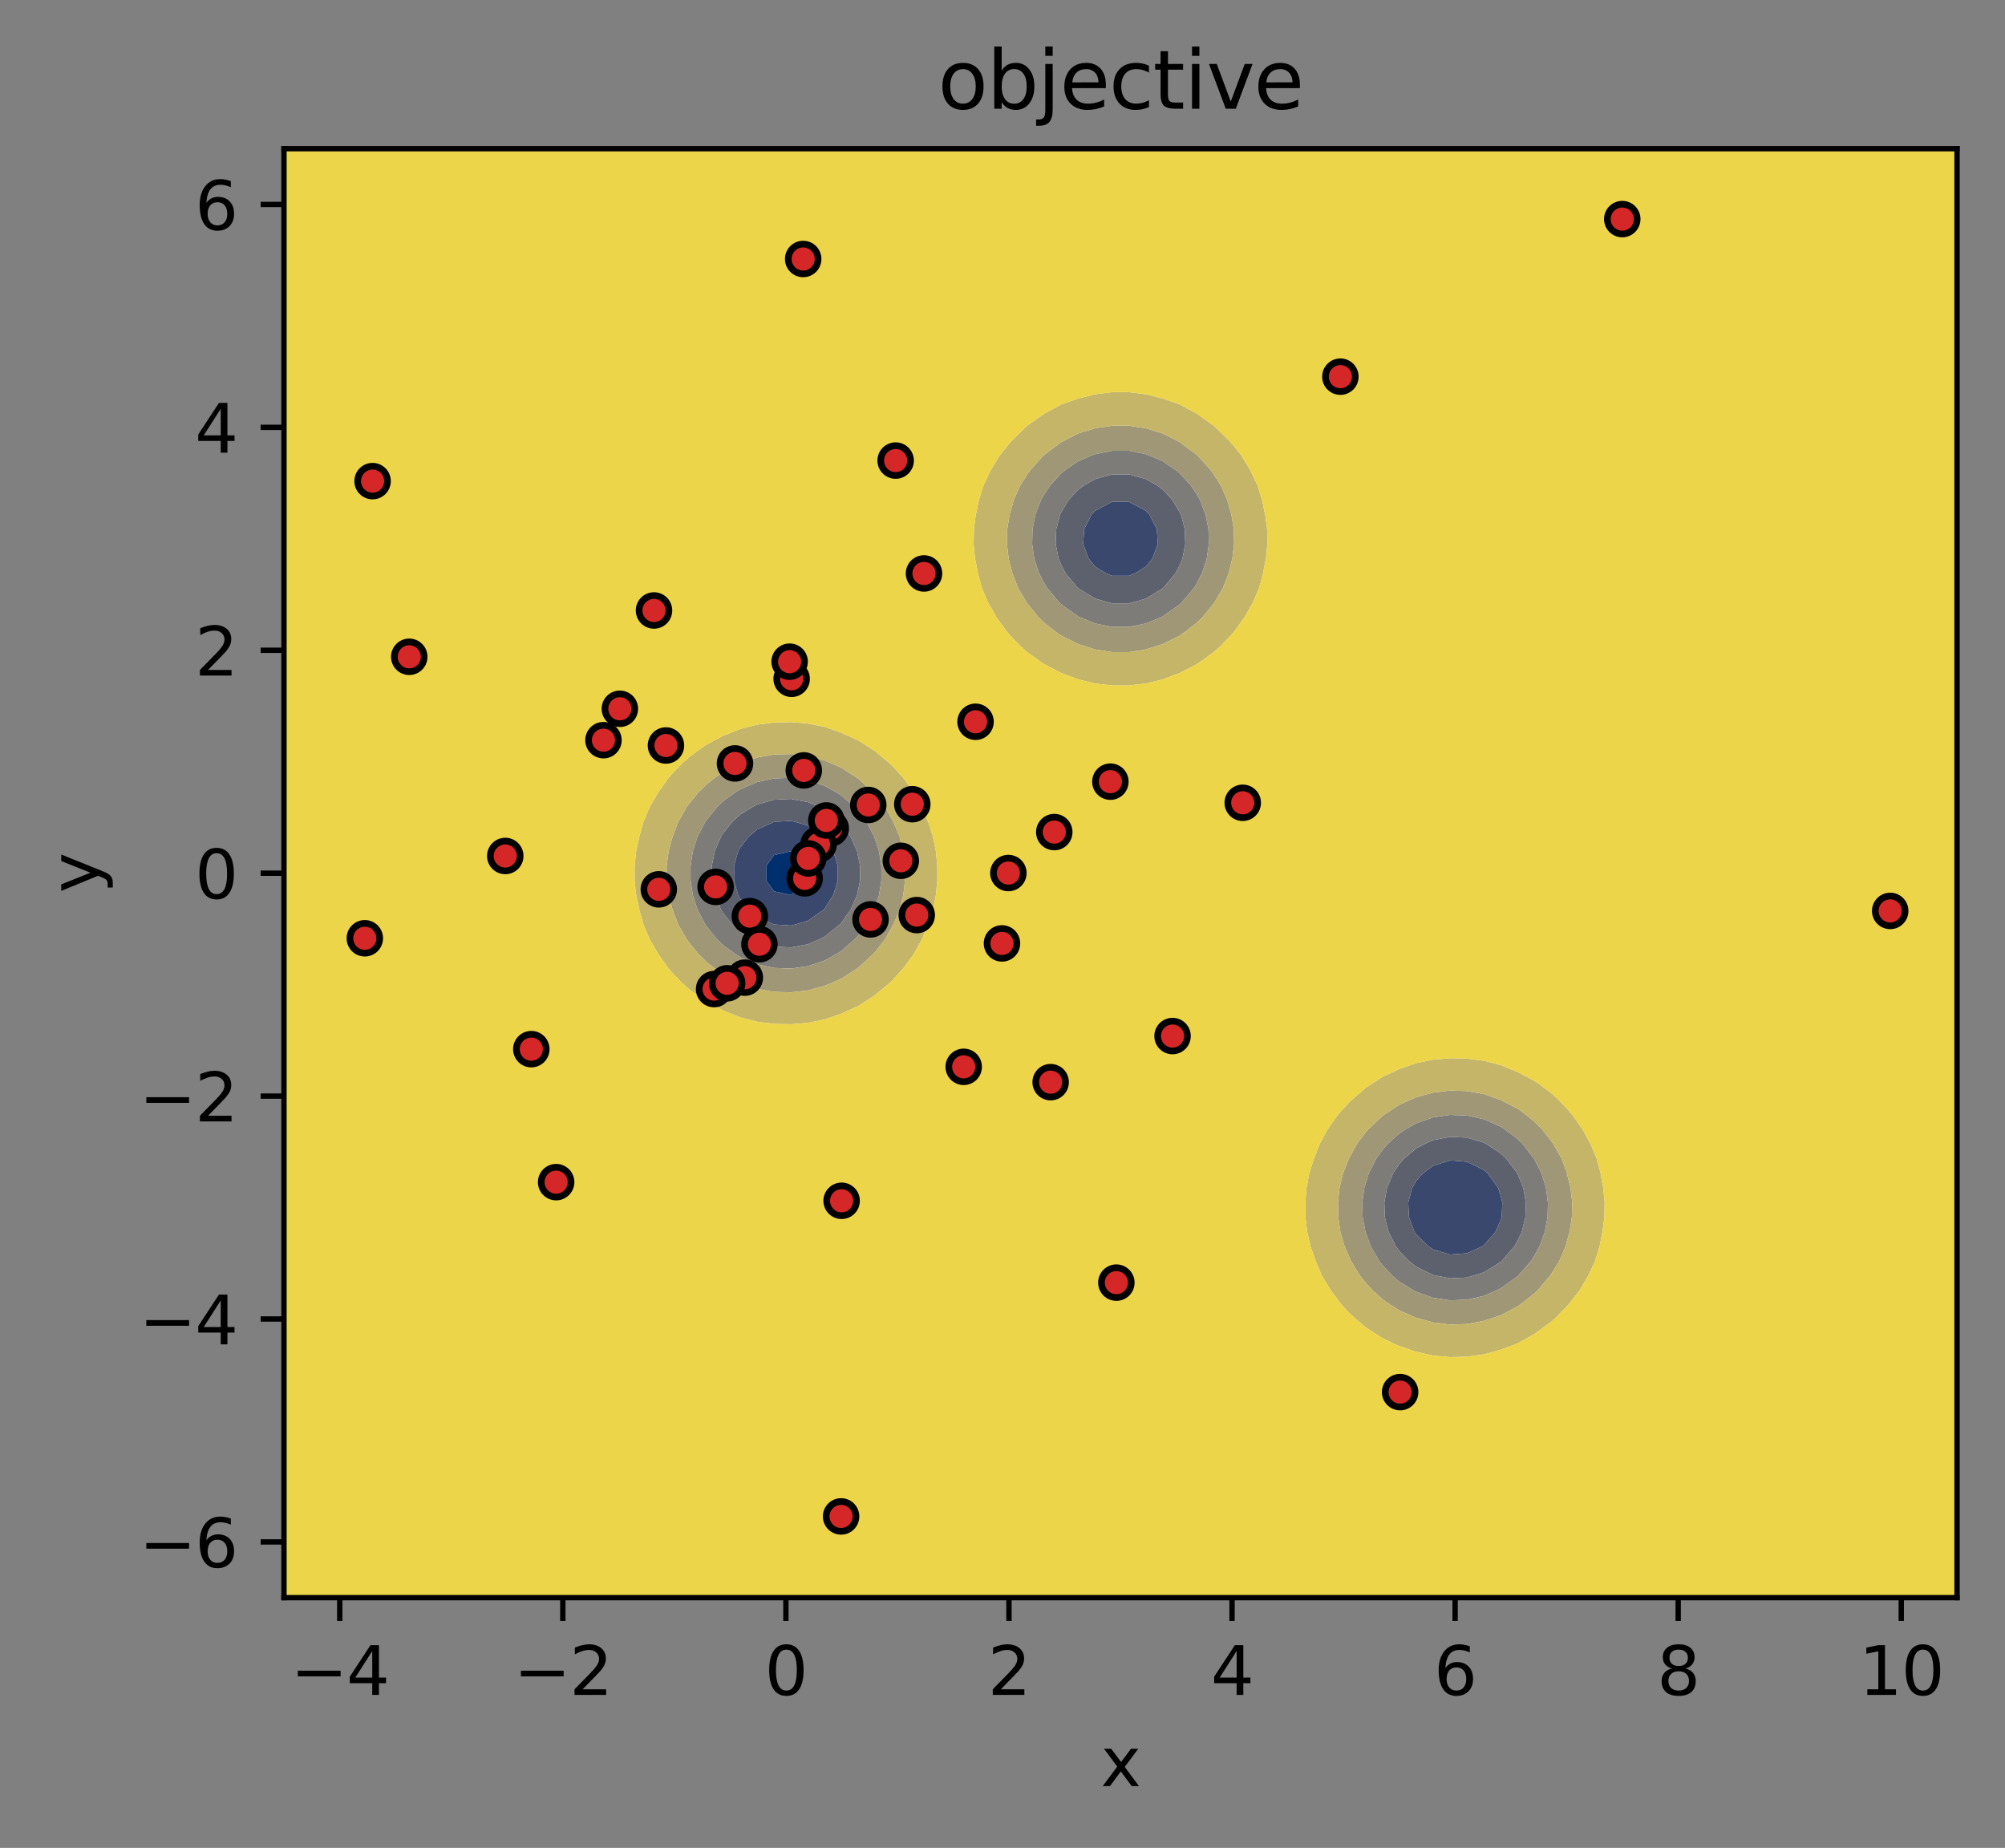 <?xml version="1.0" encoding="utf-8" standalone="no"?>
<!DOCTYPE svg PUBLIC "-//W3C//DTD SVG 1.1//EN"
  "http://www.w3.org/Graphics/SVG/1.1/DTD/svg11.dtd">
<svg xmlns:xlink="http://www.w3.org/1999/xlink" width="300.92pt" height="277.314pt" viewBox="0 0 300.92 277.314" xmlns="http://www.w3.org/2000/svg" version="1.1">
 <rect x="0" y="0" width="300.92" height="277.314" fill="#808080" stroke="none"/>
 <defs>
  <style type="text/css">*{stroke-linejoin: round; stroke-linecap: butt}</style>
 </defs>
 <g id="figure_1">
  <g id="patch_1">
   <path d="M 0 277.314 
L 300.92 277.314 
L 300.92 0 
L 0 0 
L 0 277.314 
z
" style="fill: none"/>
  </g>
  <g id="axes_1">
   <g id="patch_2">
    <path d="M 42.62 239.758 
L 293.72 239.758 
L 293.72 22.318 
L 42.62 22.318 
z
" style="fill: #ffffff"/>
   </g>
   <g id="PathCollection_1">
    <path d="M 116.175 133.753 
L 118.711 134.33 
L 121.092 132.136 
L 121.092 129.94 
L 118.711 127.746 
L 116.175 128.324 
L 114.995 129.94 
L 114.995 132.136 
z
" clip-path="url(#pee8d25e1da)" style="fill: #002f6d"/>
   </g>
   <g id="PathCollection_2">
    <path d="M 215.093 187.511 
L 217.629 188.263 
L 220.166 188.077 
L 222.457 187.045 
L 222.702 186.889 
L 224.458 184.849 
L 225.238 183.079 
L 225.379 182.653 
L 225.476 180.456 
L 225.238 179.477 
L 224.847 178.26 
L 223.252 176.064 
L 222.702 175.574 
L 220.166 174.341 
L 217.629 174.142 
L 215.093 174.949 
L 213.576 176.064 
L 212.557 177.22 
L 211.943 178.26 
L 211.356 180.456 
L 211.461 182.653 
L 212.27 184.849 
L 212.557 185.267 
L 214.395 187.045 
z
" clip-path="url(#pee8d25e1da)" style="fill: #39486c"/>
    <path d="M 116.175 138.737 
L 118.711 138.892 
L 119.4 138.725 
L 121.248 138.176 
L 123.605 136.529 
L 123.784 136.342 
L 125.066 134.333 
L 125.735 132.136 
L 125.735 129.94 
L 125.066 127.744 
L 123.784 125.734 
L 123.605 125.547 
L 121.248 123.9 
L 119.401 123.351 
L 118.711 123.184 
L 116.175 123.339 
L 116.143 123.351 
L 113.638 124.478 
L 112.375 125.547 
L 111.102 127.188 
L 110.789 127.744 
L 110.171 129.94 
L 110.171 132.136 
L 110.789 134.333 
L 111.102 134.888 
L 112.375 136.529 
L 113.638 137.598 
L 116.143 138.725 
z
M 114.995 132.136 
L 114.995 129.94 
L 116.175 128.324 
L 118.711 127.746 
L 121.092 129.94 
L 121.092 132.136 
L 118.711 134.33 
L 116.175 133.753 
z
" clip-path="url(#pee8d25e1da)" style="fill: #39486c"/>
    <path d="M 166.902 86.412 
L 169.438 86.412 
L 170.398 86.013 
L 171.975 85.037 
L 172.966 83.816 
L 173.769 81.62 
L 173.625 79.424 
L 172.518 77.227 
L 171.975 76.651 
L 169.438 75.3 
L 166.902 75.3 
L 164.366 76.651 
L 163.823 77.227 
L 162.716 79.424 
L 162.572 81.62 
L 163.375 83.816 
L 164.366 85.037 
L 165.942 86.013 
z
" clip-path="url(#pee8d25e1da)" style="fill: #39486c"/>
   </g>
   <g id="PathCollection_3">
    <path d="M 217.629 191.836 
L 220.166 191.715 
L 221.138 191.438 
L 222.702 190.94 
L 225.238 189.371 
L 225.385 189.242 
L 227.283 187.045 
L 227.775 186.17 
L 228.398 184.849 
L 228.938 182.653 
L 229.008 180.456 
L 228.616 178.26 
L 227.775 176.188 
L 227.715 176.064 
L 226.056 173.867 
L 225.238 173.088 
L 223.054 171.671 
L 222.702 171.481 
L 220.166 170.726 
L 217.629 170.604 
L 215.093 171.098 
L 213.81 171.671 
L 212.557 172.33 
L 210.729 173.867 
L 210.02 174.683 
L 209.089 176.064 
L 208.17 178.26 
L 207.767 180.456 
L 207.84 182.653 
L 208.394 184.849 
L 209.49 187.045 
L 210.02 187.758 
L 211.455 189.242 
L 212.557 190.104 
L 215.093 191.341 
L 215.555 191.438 
z
M 214.395 187.045 
L 212.557 185.267 
L 212.27 184.849 
L 211.461 182.653 
L 211.356 180.456 
L 211.943 178.26 
L 212.557 177.22 
L 213.576 176.064 
L 215.093 174.949 
L 217.629 174.142 
L 220.166 174.341 
L 222.702 175.574 
L 223.252 176.064 
L 224.847 178.26 
L 225.238 179.477 
L 225.476 180.456 
L 225.379 182.653 
L 225.238 183.079 
L 224.458 184.849 
L 222.702 186.889 
L 222.457 187.045 
L 220.166 188.077 
L 217.629 188.263 
L 215.093 187.511 
z
" clip-path="url(#pee8d25e1da)" style="fill: #5d616e"/>
    <path d="M 113.638 141.342 
L 116.175 142.063 
L 118.711 142.179 
L 121.248 141.707 
L 123.059 140.922 
L 123.784 140.556 
L 126.042 138.725 
L 126.32 138.422 
L 127.662 136.529 
L 128.629 134.333 
L 128.857 133.261 
L 129.079 132.136 
L 129.079 129.94 
L 128.857 128.816 
L 128.629 127.744 
L 127.662 125.547 
L 126.32 123.654 
L 126.042 123.351 
L 123.784 121.52 
L 123.059 121.154 
L 121.248 120.369 
L 118.711 119.897 
L 116.175 120.013 
L 113.638 120.734 
L 112.839 121.154 
L 111.102 122.235 
L 109.887 123.351 
L 108.566 125.012 
L 108.219 125.547 
L 107.279 127.744 
L 106.832 129.94 
L 106.832 132.136 
L 107.279 134.333 
L 108.219 136.529 
L 108.566 137.064 
L 109.887 138.725 
L 111.102 139.841 
L 112.839 140.922 
z
M 116.143 138.725 
L 113.638 137.598 
L 112.375 136.529 
L 111.102 134.888 
L 110.789 134.333 
L 110.171 132.136 
L 110.171 129.94 
L 110.789 127.744 
L 111.102 127.188 
L 112.375 125.547 
L 113.638 124.478 
L 116.143 123.351 
L 116.175 123.339 
L 118.711 123.184 
L 119.401 123.351 
L 121.248 123.9 
L 123.605 125.547 
L 123.784 125.734 
L 125.066 127.744 
L 125.735 129.94 
L 125.735 132.136 
L 125.066 134.333 
L 123.784 136.342 
L 123.605 136.529 
L 121.248 138.176 
L 119.4 138.725 
L 118.711 138.892 
L 116.175 138.737 
z
" clip-path="url(#pee8d25e1da)" style="fill: #5d616e"/>
    <path d="M 166.902 90.54 
L 169.438 90.54 
L 169.972 90.405 
L 171.975 89.831 
L 174.511 88.286 
L 174.597 88.209 
L 176.432 86.013 
L 177.048 84.815 
L 177.472 83.816 
L 177.894 81.62 
L 177.818 79.424 
L 177.236 77.227 
L 177.048 76.845 
L 175.954 75.031 
L 174.511 73.471 
L 173.633 72.834 
L 171.975 71.891 
L 169.438 71.194 
L 166.902 71.194 
L 164.366 71.891 
L 162.708 72.834 
L 161.829 73.471 
L 160.387 75.031 
L 159.293 76.845 
L 159.105 77.227 
L 158.522 79.424 
L 158.446 81.62 
L 158.869 83.816 
L 159.293 84.815 
L 159.908 86.013 
L 161.743 88.209 
L 161.829 88.286 
L 164.366 89.831 
L 166.369 90.405 
z
M 165.942 86.013 
L 164.366 85.037 
L 163.375 83.816 
L 162.572 81.62 
L 162.716 79.424 
L 163.823 77.227 
L 164.366 76.651 
L 166.902 75.3 
L 169.438 75.3 
L 171.975 76.651 
L 172.518 77.227 
L 173.625 79.424 
L 173.769 81.62 
L 172.966 83.816 
L 171.975 85.037 
L 170.398 86.013 
L 169.438 86.412 
L 166.902 86.412 
z
" clip-path="url(#pee8d25e1da)" style="fill: #5d616e"/>
   </g>
   <g id="PathCollection_4">
    <path d="M 212.557 193.868 
L 215.093 194.76 
L 217.629 195.134 
L 220.166 195.042 
L 222.702 194.471 
L 224.625 193.634 
L 225.238 193.344 
L 227.775 191.511 
L 227.853 191.438 
L 229.773 189.242 
L 230.311 188.378 
L 231.058 187.045 
L 231.86 184.849 
L 232.265 182.653 
L 232.318 180.456 
L 232.024 178.26 
L 231.351 176.064 
L 230.311 174.018 
L 230.227 173.867 
L 228.524 171.671 
L 227.775 170.932 
L 225.84 169.474 
L 225.238 169.084 
L 222.702 167.966 
L 220.166 167.402 
L 217.629 167.311 
L 215.093 167.68 
L 212.557 168.562 
L 210.962 169.474 
L 210.02 170.09 
L 208.265 171.671 
L 207.484 172.58 
L 206.55 173.867 
L 205.439 176.064 
L 204.948 177.658 
L 204.764 178.26 
L 204.458 180.456 
L 204.513 182.653 
L 204.935 184.849 
L 204.948 184.884 
L 205.728 187.045 
L 207 189.242 
L 207.484 189.863 
L 208.954 191.438 
L 210.02 192.346 
L 212.13 193.634 
z
M 215.555 191.438 
L 215.093 191.341 
L 212.557 190.104 
L 211.455 189.242 
L 210.02 187.758 
L 209.49 187.045 
L 208.394 184.849 
L 207.84 182.653 
L 207.767 180.456 
L 208.17 178.26 
L 209.089 176.064 
L 210.02 174.683 
L 210.729 173.867 
L 212.557 172.33 
L 213.81 171.671 
L 215.093 171.098 
L 217.629 170.604 
L 220.166 170.726 
L 222.702 171.481 
L 223.054 171.671 
L 225.238 173.088 
L 226.056 173.867 
L 227.715 176.064 
L 227.775 176.188 
L 228.616 178.26 
L 229.008 180.456 
L 228.938 182.653 
L 228.398 184.849 
L 227.775 186.17 
L 227.283 187.045 
L 225.385 189.242 
L 225.238 189.371 
L 222.702 190.94 
L 221.138 191.438 
L 220.166 191.715 
L 217.629 191.836 
z
" clip-path="url(#pee8d25e1da)" style="fill: #7d7c78"/>
    <path d="M 118.711 145.349 
L 118.949 145.314 
L 121.248 144.99 
L 123.784 144.139 
L 125.611 143.118 
L 126.32 142.671 
L 128.318 140.922 
L 128.857 140.321 
L 130.057 138.725 
L 131.199 136.529 
L 131.393 135.95 
L 131.925 134.333 
L 132.275 132.136 
L 132.275 129.94 
L 131.925 127.744 
L 131.393 126.126 
L 131.199 125.547 
L 130.057 123.351 
L 128.857 121.755 
L 128.318 121.154 
L 126.32 119.406 
L 125.612 118.958 
L 123.784 117.937 
L 121.248 117.086 
L 118.949 116.762 
L 118.711 116.727 
L 117.774 116.762 
L 116.175 116.817 
L 113.638 117.362 
L 111.102 118.441 
L 110.285 118.958 
L 108.566 120.21 
L 107.581 121.154 
L 106.029 123.087 
L 105.844 123.351 
L 104.689 125.547 
L 103.982 127.744 
L 103.647 129.94 
L 103.647 132.136 
L 103.982 134.333 
L 104.689 136.529 
L 105.844 138.725 
L 106.029 138.99 
L 107.581 140.922 
L 108.566 141.866 
L 110.285 143.118 
L 111.102 143.635 
L 113.638 144.715 
L 116.175 145.259 
L 117.775 145.314 
z
M 112.839 140.922 
L 111.102 139.841 
L 109.887 138.725 
L 108.566 137.064 
L 108.219 136.529 
L 107.279 134.333 
L 106.832 132.136 
L 106.832 129.94 
L 107.279 127.744 
L 108.219 125.547 
L 108.566 125.012 
L 109.887 123.351 
L 111.102 122.235 
L 112.839 121.154 
L 113.638 120.734 
L 116.175 120.013 
L 118.711 119.897 
L 121.248 120.369 
L 123.059 121.154 
L 123.784 121.52 
L 126.042 123.351 
L 126.32 123.654 
L 127.662 125.547 
L 128.629 127.744 
L 128.857 128.816 
L 129.079 129.94 
L 129.079 132.136 
L 128.857 133.261 
L 128.629 134.333 
L 127.662 136.529 
L 126.32 138.422 
L 126.042 138.725 
L 123.784 140.556 
L 123.059 140.922 
L 121.248 141.707 
L 118.711 142.179 
L 116.175 142.063 
L 113.638 141.342 
z
" clip-path="url(#pee8d25e1da)" style="fill: #7d7c78"/>
    <path d="M 164.366 93.572 
L 166.902 94.069 
L 169.438 94.069 
L 171.975 93.572 
L 174.307 92.602 
L 174.511 92.508 
L 177.048 90.711 
L 177.372 90.405 
L 179.209 88.209 
L 179.584 87.575 
L 180.406 86.013 
L 181.118 83.816 
L 181.43 81.62 
L 181.374 79.424 
L 180.944 77.227 
L 180.096 75.031 
L 179.584 74.148 
L 178.719 72.834 
L 177.048 71.015 
L 176.594 70.638 
L 174.511 69.213 
L 172.71 68.442 
L 171.975 68.15 
L 169.438 67.647 
L 166.902 67.647 
L 164.366 68.15 
L 163.631 68.442 
L 161.829 69.213 
L 159.747 70.638 
L 159.293 71.015 
L 157.621 72.834 
L 156.757 74.148 
L 156.245 75.031 
L 155.396 77.227 
L 154.967 79.424 
L 154.911 81.62 
L 155.222 83.816 
L 155.934 86.013 
L 156.757 87.575 
L 157.131 88.209 
L 158.969 90.405 
L 159.293 90.712 
L 161.829 92.509 
L 162.033 92.602 
z
M 166.369 90.405 
L 164.366 89.831 
L 161.829 88.286 
L 161.743 88.209 
L 159.908 86.013 
L 159.293 84.815 
L 158.869 83.816 
L 158.446 81.62 
L 158.522 79.424 
L 159.105 77.227 
L 159.293 76.845 
L 160.387 75.031 
L 161.829 73.471 
L 162.708 72.834 
L 164.366 71.891 
L 166.902 71.194 
L 169.438 71.194 
L 171.975 71.891 
L 173.633 72.834 
L 174.511 73.471 
L 175.954 75.031 
L 177.048 76.845 
L 177.236 77.227 
L 177.818 79.424 
L 177.894 81.62 
L 177.472 83.816 
L 177.048 84.815 
L 176.432 86.013 
L 174.597 88.209 
L 174.511 88.286 
L 171.975 89.831 
L 169.972 90.405 
L 169.438 90.54 
L 166.902 90.54 
z
" clip-path="url(#pee8d25e1da)" style="fill: #7d7c78"/>
   </g>
   <g id="PathCollection_5">
    <path d="M 215.093 198.462 
L 217.629 198.769 
L 220.166 198.693 
L 222.702 198.223 
L 223.28 198.027 
L 225.238 197.383 
L 227.775 196.039 
L 228.074 195.831 
L 230.311 194.088 
L 230.783 193.634 
L 232.651 191.438 
L 232.848 191.14 
L 234.028 189.242 
L 234.962 187.045 
L 235.384 185.484 
L 235.57 184.849 
L 235.915 182.653 
L 235.96 180.456 
L 235.71 178.26 
L 235.384 176.972 
L 235.174 176.064 
L 234.359 173.867 
L 233.121 171.671 
L 232.848 171.29 
L 231.433 169.474 
L 230.311 168.344 
L 229.018 167.278 
L 227.775 166.38 
L 225.252 165.082 
L 225.238 165.075 
L 222.702 164.186 
L 220.166 163.737 
L 217.629 163.665 
L 215.093 163.958 
L 212.557 164.66 
L 211.599 165.082 
L 210.02 165.786 
L 207.757 167.278 
L 207.484 167.48 
L 205.358 169.474 
L 204.948 169.956 
L 203.644 171.671 
L 202.458 173.867 
L 202.411 173.987 
L 201.575 176.064 
L 201.043 178.26 
L 200.811 180.456 
L 200.853 182.653 
L 201.173 184.849 
L 201.807 187.045 
L 202.411 188.407 
L 202.774 189.242 
L 204.111 191.438 
L 204.948 192.479 
L 206 193.634 
L 207.484 194.963 
L 208.727 195.831 
L 210.02 196.651 
L 212.557 197.764 
L 213.543 198.027 
z
M 212.13 193.634 
L 210.02 192.346 
L 208.954 191.438 
L 207.484 189.863 
L 207 189.242 
L 205.728 187.045 
L 204.948 184.884 
L 204.935 184.849 
L 204.513 182.653 
L 204.458 180.456 
L 204.764 178.26 
L 204.948 177.658 
L 205.439 176.064 
L 206.55 173.867 
L 207.484 172.58 
L 208.265 171.671 
L 210.02 170.09 
L 210.962 169.474 
L 212.557 168.562 
L 215.093 167.68 
L 217.629 167.311 
L 220.166 167.402 
L 222.702 167.966 
L 225.238 169.084 
L 225.84 169.474 
L 227.775 170.932 
L 228.524 171.671 
L 230.227 173.867 
L 230.311 174.018 
L 231.351 176.064 
L 232.024 178.26 
L 232.318 180.456 
L 232.265 182.653 
L 231.86 184.849 
L 231.058 187.045 
L 230.311 188.378 
L 229.773 189.242 
L 227.853 191.438 
L 227.775 191.511 
L 225.238 193.344 
L 224.625 193.634 
L 222.702 194.471 
L 220.166 195.042 
L 217.629 195.134 
L 215.093 194.76 
L 212.557 193.868 
z
" clip-path="url(#pee8d25e1da)" style="fill: #9f9775"/>
    <path d="M 111.102 147.53 
L 113.638 148.404 
L 116.175 148.844 
L 118.711 148.915 
L 121.248 148.627 
L 123.784 147.938 
L 124.771 147.511 
L 126.32 146.837 
L 128.675 145.314 
L 128.857 145.184 
L 131.111 143.118 
L 131.393 142.798 
L 132.861 140.922 
L 133.929 139.014 
L 134.089 138.725 
L 135.003 136.529 
L 135.562 134.333 
L 135.827 132.136 
L 135.827 129.94 
L 135.562 127.744 
L 135.004 125.547 
L 134.09 123.351 
L 133.929 123.061 
L 132.862 121.154 
L 131.393 119.276 
L 131.112 118.958 
L 128.857 116.891 
L 128.676 116.762 
L 126.32 115.239 
L 124.772 114.565 
L 123.784 114.137 
L 121.248 113.449 
L 118.711 113.161 
L 116.175 113.232 
L 113.638 113.672 
L 111.102 114.546 
L 111.062 114.565 
L 108.566 115.818 
L 107.234 116.762 
L 106.029 117.727 
L 104.778 118.958 
L 103.493 120.552 
L 103.048 121.154 
L 101.787 123.351 
L 100.957 125.522 
L 100.946 125.547 
L 100.347 127.744 
L 100.062 129.94 
L 100.062 132.136 
L 100.347 134.333 
L 100.946 136.529 
L 100.957 136.554 
L 101.787 138.725 
L 103.048 140.922 
L 103.493 141.524 
L 104.778 143.118 
L 106.029 144.35 
L 107.234 145.314 
L 108.566 146.258 
L 111.062 147.511 
z
M 117.775 145.314 
L 116.175 145.259 
L 113.638 144.715 
L 111.102 143.635 
L 110.285 143.118 
L 108.566 141.866 
L 107.581 140.922 
L 106.029 138.99 
L 105.844 138.725 
L 104.689 136.529 
L 103.982 134.333 
L 103.647 132.136 
L 103.647 129.94 
L 103.982 127.744 
L 104.689 125.547 
L 105.844 123.351 
L 106.029 123.087 
L 107.581 121.154 
L 108.566 120.21 
L 110.285 118.958 
L 111.102 118.441 
L 113.638 117.362 
L 116.175 116.817 
L 117.774 116.762 
L 118.711 116.727 
L 118.949 116.762 
L 121.248 117.086 
L 123.784 117.937 
L 125.612 118.958 
L 126.32 119.406 
L 128.318 121.154 
L 128.857 121.755 
L 130.057 123.351 
L 131.199 125.547 
L 131.393 126.126 
L 131.925 127.744 
L 132.275 129.94 
L 132.275 132.136 
L 131.925 134.333 
L 131.393 135.95 
L 131.199 136.529 
L 130.057 138.725 
L 128.857 140.321 
L 128.318 140.922 
L 126.32 142.671 
L 125.611 143.118 
L 123.784 144.139 
L 121.248 144.99 
L 118.949 145.314 
L 118.711 145.349 
z
" clip-path="url(#pee8d25e1da)" style="fill: #9f9775"/>
    <path d="M 164.366 97.463 
L 166.902 97.858 
L 169.438 97.858 
L 171.975 97.463 
L 173.436 96.994 
L 174.511 96.658 
L 177.048 95.391 
L 177.905 94.798 
L 179.584 93.486 
L 180.493 92.602 
L 182.12 90.603 
L 182.266 90.405 
L 183.556 88.209 
L 184.407 86.013 
L 184.657 84.969 
L 184.955 83.816 
L 185.212 81.62 
L 185.166 79.424 
L 184.812 77.227 
L 184.657 76.711 
L 184.185 75.031 
L 183.212 72.834 
L 182.12 71.129 
L 181.782 70.638 
L 179.805 68.442 
L 179.584 68.237 
L 177.048 66.344 
L 176.865 66.245 
L 174.511 65.046 
L 171.975 64.27 
L 170.458 64.049 
L 169.438 63.887 
L 166.902 63.887 
L 165.882 64.049 
L 164.366 64.27 
L 161.829 65.046 
L 159.475 66.245 
L 159.293 66.344 
L 156.757 68.237 
L 156.536 68.442 
L 154.558 70.638 
L 154.22 71.129 
L 153.129 72.834 
L 152.156 75.031 
L 151.684 76.71 
L 151.529 77.227 
L 151.175 79.424 
L 151.128 81.62 
L 151.385 83.816 
L 151.684 84.97 
L 151.934 86.013 
L 152.784 88.209 
L 154.074 90.405 
L 154.22 90.604 
L 155.846 92.602 
L 156.757 93.487 
L 158.434 94.798 
L 159.293 95.391 
L 161.829 96.659 
L 162.903 96.994 
z
M 162.033 92.602 
L 161.829 92.509 
L 159.293 90.712 
L 158.969 90.405 
L 157.131 88.209 
L 156.757 87.575 
L 155.934 86.013 
L 155.222 83.816 
L 154.911 81.62 
L 154.967 79.424 
L 155.396 77.227 
L 156.245 75.031 
L 156.757 74.148 
L 157.621 72.834 
L 159.293 71.015 
L 159.747 70.638 
L 161.829 69.213 
L 163.631 68.442 
L 164.366 68.15 
L 166.902 67.647 
L 169.438 67.647 
L 171.975 68.15 
L 172.71 68.442 
L 174.511 69.213 
L 176.594 70.638 
L 177.048 71.015 
L 178.719 72.834 
L 179.584 74.148 
L 180.096 75.031 
L 180.944 77.227 
L 181.374 79.424 
L 181.43 81.62 
L 181.118 83.816 
L 180.406 86.013 
L 179.584 87.575 
L 179.209 88.209 
L 177.372 90.405 
L 177.048 90.711 
L 174.511 92.508 
L 174.307 92.602 
L 171.975 93.572 
L 169.438 94.069 
L 166.902 94.069 
L 164.366 93.572 
z
" clip-path="url(#pee8d25e1da)" style="fill: #9f9775"/>
   </g>
   <g id="PathCollection_6">
    <path d="M 212.557 202.876 
L 215.093 203.43 
L 217.629 203.661 
L 220.166 203.604 
L 222.702 203.25 
L 225.238 202.548 
L 225.559 202.42 
L 227.775 201.602 
L 230.231 200.224 
L 230.311 200.178 
L 232.848 198.342 
L 233.207 198.027 
L 235.367 195.831 
L 235.384 195.81 
L 237.091 193.634 
L 237.92 192.188 
L 238.37 191.438 
L 239.389 189.242 
L 240.071 187.045 
L 240.457 185.063 
L 240.508 184.849 
L 240.793 182.653 
L 240.83 180.456 
L 240.623 178.26 
L 240.457 177.453 
L 240.226 176.064 
L 239.63 173.867 
L 238.726 171.671 
L 237.92 170.249 
L 237.505 169.474 
L 235.966 167.278 
L 235.384 166.603 
L 233.963 165.082 
L 232.848 164.072 
L 231.268 162.885 
L 230.311 162.216 
L 227.775 160.868 
L 227.308 160.689 
L 225.238 159.839 
L 222.702 159.187 
L 220.166 158.859 
L 217.629 158.806 
L 215.093 159.021 
L 212.557 159.534 
L 210.02 160.423 
L 209.467 160.689 
L 207.484 161.607 
L 205.521 162.885 
L 204.948 163.279 
L 202.837 165.082 
L 202.411 165.504 
L 200.805 167.278 
L 199.875 168.599 
L 199.262 169.474 
L 198.059 171.671 
L 197.338 173.566 
L 197.208 173.867 
L 196.507 176.064 
L 196.088 178.26 
L 195.904 180.456 
L 195.937 182.653 
L 196.19 184.849 
L 196.69 187.045 
L 197.338 188.857 
L 197.457 189.242 
L 198.383 191.438 
L 199.731 193.634 
L 199.875 193.83 
L 201.365 195.831 
L 202.411 196.942 
L 203.561 198.027 
L 204.948 199.173 
L 206.546 200.224 
L 207.484 200.817 
L 210.02 202.021 
L 211.267 202.42 
z
M 213.543 198.027 
L 212.557 197.764 
L 210.02 196.651 
L 208.727 195.831 
L 207.484 194.963 
L 206 193.634 
L 204.948 192.479 
L 204.111 191.438 
L 202.774 189.242 
L 202.411 188.407 
L 201.807 187.045 
L 201.173 184.849 
L 200.853 182.653 
L 200.811 180.456 
L 201.043 178.26 
L 201.575 176.064 
L 202.411 173.987 
L 202.458 173.867 
L 203.644 171.671 
L 204.948 169.956 
L 205.358 169.474 
L 207.484 167.48 
L 207.757 167.278 
L 210.02 165.786 
L 211.599 165.082 
L 212.557 164.66 
L 215.093 163.958 
L 217.629 163.665 
L 220.166 163.737 
L 222.702 164.186 
L 225.238 165.075 
L 225.252 165.082 
L 227.775 166.38 
L 229.018 167.278 
L 230.311 168.344 
L 231.433 169.474 
L 232.848 171.29 
L 233.121 171.671 
L 234.359 173.867 
L 235.174 176.064 
L 235.384 176.972 
L 235.71 178.26 
L 235.96 180.456 
L 235.915 182.653 
L 235.57 184.849 
L 235.384 185.484 
L 234.962 187.045 
L 234.028 189.242 
L 232.848 191.14 
L 232.651 191.438 
L 230.783 193.634 
L 230.311 194.088 
L 228.074 195.831 
L 227.775 196.039 
L 225.238 197.383 
L 223.28 198.027 
L 222.702 198.223 
L 220.166 198.693 
L 217.629 198.769 
L 215.093 198.462 
z
" clip-path="url(#pee8d25e1da)" style="fill: #c5b568"/>
    <path d="M 111.102 152.681 
L 113.638 153.33 
L 116.175 153.657 
L 118.711 153.71 
L 121.248 153.496 
L 123.784 152.984 
L 126.32 152.1 
L 126.733 151.904 
L 128.857 150.94 
L 130.778 149.707 
L 131.393 149.294 
L 133.516 147.511 
L 133.929 147.111 
L 135.589 145.314 
L 136.466 144.104 
L 137.173 143.118 
L 138.395 140.922 
L 139.002 139.391 
L 139.3 138.725 
L 140.021 136.529 
L 140.462 134.333 
L 140.671 132.136 
L 140.671 129.94 
L 140.463 127.744 
L 140.023 125.547 
L 139.304 123.351 
L 139.002 122.676 
L 138.4 121.154 
L 137.181 118.958 
L 136.466 117.96 
L 135.599 116.762 
L 133.929 114.954 
L 133.528 114.565 
L 131.393 112.774 
L 130.79 112.369 
L 128.857 111.13 
L 126.742 110.173 
L 126.32 109.973 
L 123.784 109.09 
L 121.248 108.579 
L 118.711 108.366 
L 116.175 108.419 
L 113.638 108.746 
L 111.102 109.395 
L 109.185 110.173 
L 108.566 110.406 
L 106.029 111.739 
L 105.115 112.369 
L 103.493 113.561 
L 102.365 114.565 
L 100.957 116.036 
L 100.318 116.762 
L 98.753 118.958 
L 98.42 119.558 
L 97.49 121.154 
L 96.568 123.351 
L 95.955 125.547 
L 95.884 125.943 
L 95.482 127.744 
L 95.246 129.94 
L 95.246 132.136 
L 95.482 134.333 
L 95.884 136.133 
L 95.955 136.529 
L 96.568 138.725 
L 97.49 140.922 
L 98.42 142.518 
L 98.753 143.118 
L 100.318 145.314 
L 100.957 146.04 
L 102.365 147.511 
L 103.493 148.515 
L 105.115 149.707 
L 106.029 150.337 
L 108.566 151.671 
L 109.185 151.904 
z
M 111.062 147.511 
L 108.566 146.258 
L 107.234 145.314 
L 106.029 144.35 
L 104.778 143.118 
L 103.493 141.524 
L 103.048 140.922 
L 101.787 138.725 
L 100.957 136.554 
L 100.946 136.529 
L 100.347 134.333 
L 100.062 132.136 
L 100.062 129.94 
L 100.347 127.744 
L 100.946 125.547 
L 100.957 125.522 
L 101.787 123.351 
L 103.048 121.154 
L 103.493 120.552 
L 104.778 118.958 
L 106.029 117.727 
L 107.234 116.762 
L 108.566 115.818 
L 111.062 114.565 
L 111.102 114.546 
L 113.638 113.672 
L 116.175 113.232 
L 118.711 113.161 
L 121.248 113.449 
L 123.784 114.137 
L 124.772 114.565 
L 126.32 115.239 
L 128.676 116.762 
L 128.857 116.891 
L 131.112 118.958 
L 131.393 119.276 
L 132.862 121.154 
L 133.929 123.061 
L 134.09 123.351 
L 135.004 125.547 
L 135.562 127.744 
L 135.827 129.94 
L 135.827 132.136 
L 135.562 134.333 
L 135.003 136.529 
L 134.089 138.725 
L 133.929 139.014 
L 132.861 140.922 
L 131.393 142.798 
L 131.111 143.118 
L 128.857 145.184 
L 128.675 145.314 
L 126.32 146.837 
L 124.771 147.511 
L 123.784 147.938 
L 121.248 148.627 
L 118.711 148.915 
L 116.175 148.844 
L 113.638 148.404 
L 111.102 147.53 
z
" clip-path="url(#pee8d25e1da)" style="fill: #c5b568"/>
    <path d="M 161.829 101.959 
L 164.366 102.577 
L 166.902 102.865 
L 169.438 102.865 
L 171.975 102.576 
L 174.511 101.956 
L 175.982 101.387 
L 177.048 101.005 
L 179.584 99.687 
L 180.318 99.191 
L 182.12 97.895 
L 183.144 96.994 
L 184.657 95.434 
L 185.219 94.798 
L 186.801 92.602 
L 187.193 91.894 
L 188.054 90.405 
L 188.972 88.209 
L 189.577 86.013 
L 189.729 85.121 
L 190.004 83.816 
L 190.212 81.62 
L 190.174 79.424 
L 189.888 77.227 
L 189.729 76.577 
L 189.419 75.031 
L 188.727 72.834 
L 187.692 70.638 
L 187.193 69.822 
L 186.375 68.442 
L 184.657 66.302 
L 184.608 66.245 
L 182.356 64.049 
L 182.12 63.848 
L 179.584 62.052 
L 179.214 61.853 
L 177.048 60.69 
L 174.511 59.796 
L 173.891 59.656 
L 171.975 59.164 
L 169.438 58.852 
L 166.902 58.852 
L 164.366 59.164 
L 162.45 59.656 
L 161.829 59.796 
L 159.293 60.69 
L 157.127 61.853 
L 156.757 62.052 
L 154.22 63.848 
L 153.984 64.049 
L 151.733 66.245 
L 151.684 66.302 
L 149.965 68.442 
L 149.148 69.822 
L 148.648 70.638 
L 147.614 72.834 
L 146.921 75.031 
L 146.611 76.577 
L 146.452 77.227 
L 146.166 79.424 
L 146.129 81.62 
L 146.336 83.816 
L 146.611 85.128 
L 146.762 86.013 
L 147.366 88.209 
L 148.282 90.405 
L 149.148 91.905 
L 149.533 92.602 
L 151.112 94.798 
L 151.684 95.446 
L 153.185 96.994 
L 154.22 97.905 
L 156.011 99.191 
L 156.757 99.694 
L 159.293 101.009 
L 160.35 101.387 
z
M 162.903 96.994 
L 161.829 96.659 
L 159.293 95.391 
L 158.434 94.798 
L 156.757 93.487 
L 155.846 92.602 
L 154.22 90.604 
L 154.074 90.405 
L 152.784 88.209 
L 151.934 86.013 
L 151.684 84.97 
L 151.385 83.816 
L 151.128 81.62 
L 151.175 79.424 
L 151.529 77.227 
L 151.684 76.71 
L 152.156 75.031 
L 153.129 72.834 
L 154.22 71.129 
L 154.558 70.638 
L 156.536 68.442 
L 156.757 68.237 
L 159.293 66.344 
L 159.475 66.245 
L 161.829 65.046 
L 164.366 64.27 
L 165.882 64.049 
L 166.902 63.887 
L 169.438 63.887 
L 170.458 64.049 
L 171.975 64.27 
L 174.511 65.046 
L 176.865 66.245 
L 177.048 66.344 
L 179.584 68.237 
L 179.805 68.442 
L 181.782 70.638 
L 182.12 71.129 
L 183.212 72.834 
L 184.185 75.031 
L 184.657 76.711 
L 184.812 77.227 
L 185.166 79.424 
L 185.212 81.62 
L 184.955 83.816 
L 184.657 84.969 
L 184.407 86.013 
L 183.556 88.209 
L 182.266 90.405 
L 182.12 90.603 
L 180.493 92.602 
L 179.584 93.486 
L 177.905 94.798 
L 177.048 95.391 
L 174.511 96.658 
L 173.436 96.994 
L 171.975 97.463 
L 169.438 97.858 
L 166.902 97.858 
L 164.366 97.463 
z
" clip-path="url(#pee8d25e1da)" style="fill: #c5b568"/>
   </g>
   <g id="PathCollection_7">
    <path d="M 45.157 239.758 
L 47.693 239.758 
L 50.229 239.758 
L 52.766 239.758 
L 55.302 239.758 
L 57.838 239.758 
L 60.375 239.758 
L 62.911 239.758 
L 65.448 239.758 
L 67.984 239.758 
L 70.52 239.758 
L 73.057 239.758 
L 75.593 239.758 
L 78.129 239.758 
L 80.666 239.758 
L 83.202 239.758 
L 85.738 239.758 
L 88.275 239.758 
L 90.811 239.758 
L 93.348 239.758 
L 95.884 239.758 
L 98.42 239.758 
L 100.957 239.758 
L 103.493 239.758 
L 106.029 239.758 
L 108.566 239.758 
L 111.102 239.758 
L 113.638 239.758 
L 116.175 239.758 
L 118.711 239.758 
L 121.248 239.758 
L 123.784 239.758 
L 126.32 239.758 
L 128.857 239.758 
L 131.393 239.758 
L 133.929 239.758 
L 136.466 239.758 
L 139.002 239.758 
L 141.538 239.758 
L 144.075 239.758 
L 146.611 239.758 
L 149.148 239.758 
L 151.684 239.758 
L 154.22 239.758 
L 156.757 239.758 
L 159.293 239.758 
L 161.829 239.758 
L 164.366 239.758 
L 166.902 239.758 
L 169.438 239.758 
L 171.975 239.758 
L 174.511 239.758 
L 177.048 239.758 
L 179.584 239.758 
L 182.12 239.758 
L 184.657 239.758 
L 187.193 239.758 
L 189.729 239.758 
L 192.266 239.758 
L 194.802 239.758 
L 197.338 239.758 
L 199.875 239.758 
L 202.411 239.758 
L 204.948 239.758 
L 207.484 239.758 
L 210.02 239.758 
L 212.557 239.758 
L 215.093 239.758 
L 217.629 239.758 
L 220.166 239.758 
L 222.702 239.758 
L 225.238 239.758 
L 227.775 239.758 
L 230.311 239.758 
L 232.848 239.758 
L 235.384 239.758 
L 237.92 239.758 
L 240.457 239.758 
L 242.993 239.758 
L 245.529 239.758 
L 248.066 239.758 
L 250.602 239.758 
L 253.138 239.758 
L 255.675 239.758 
L 258.211 239.758 
L 260.748 239.758 
L 263.284 239.758 
L 265.82 239.758 
L 268.357 239.758 
L 270.893 239.758 
L 273.429 239.758 
L 275.966 239.758 
L 278.502 239.758 
L 281.038 239.758 
L 283.575 239.758 
L 286.111 239.758 
L 288.648 239.758 
L 291.184 239.758 
L 293.72 239.758 
L 293.72 237.562 
L 293.72 235.365 
L 293.72 233.169 
L 293.72 230.973 
L 293.72 228.776 
L 293.72 226.58 
L 293.72 224.384 
L 293.72 222.187 
L 293.72 219.991 
L 293.72 217.794 
L 293.72 215.598 
L 293.72 213.402 
L 293.72 211.205 
L 293.72 209.009 
L 293.72 206.813 
L 293.72 204.616 
L 293.72 202.42 
L 293.72 200.224 
L 293.72 198.027 
L 293.72 195.831 
L 293.72 193.634 
L 293.72 191.438 
L 293.72 189.242 
L 293.72 187.045 
L 293.72 184.849 
L 293.72 182.653 
L 293.72 180.456 
L 293.72 178.26 
L 293.72 176.064 
L 293.72 173.867 
L 293.72 171.671 
L 293.72 169.474 
L 293.72 167.278 
L 293.72 165.082 
L 293.72 162.885 
L 293.72 160.689 
L 293.72 158.493 
L 293.72 156.296 
L 293.72 154.1 
L 293.72 151.904 
L 293.72 149.707 
L 293.72 147.511 
L 293.72 145.314 
L 293.72 143.118 
L 293.72 140.922 
L 293.72 138.725 
L 293.72 136.529 
L 293.72 134.333 
L 293.72 132.136 
L 293.72 129.94 
L 293.72 127.744 
L 293.72 125.547 
L 293.72 123.351 
L 293.72 121.154 
L 293.72 118.958 
L 293.72 116.762 
L 293.72 114.565 
L 293.72 112.369 
L 293.72 110.173 
L 293.72 107.976 
L 293.72 105.78 
L 293.72 103.584 
L 293.72 101.387 
L 293.72 99.191 
L 293.72 96.994 
L 293.72 94.798 
L 293.72 92.602 
L 293.72 90.405 
L 293.72 88.209 
L 293.72 86.013 
L 293.72 83.816 
L 293.72 81.62 
L 293.72 79.424 
L 293.72 77.227 
L 293.72 75.031 
L 293.72 72.834 
L 293.72 70.638 
L 293.72 68.442 
L 293.72 66.245 
L 293.72 64.049 
L 293.72 61.853 
L 293.72 59.656 
L 293.72 57.46 
L 293.72 55.264 
L 293.72 53.067 
L 293.72 50.871 
L 293.72 48.674 
L 293.72 46.478 
L 293.72 44.282 
L 293.72 42.085 
L 293.72 39.889 
L 293.72 37.693 
L 293.72 35.496 
L 293.72 33.3 
L 293.72 31.104 
L 293.72 28.907 
L 293.72 26.711 
L 293.72 24.514 
L 293.72 22.318 
L 291.184 22.318 
L 288.648 22.318 
L 286.111 22.318 
L 283.575 22.318 
L 281.038 22.318 
L 278.502 22.318 
L 275.966 22.318 
L 273.429 22.318 
L 270.893 22.318 
L 268.357 22.318 
L 265.82 22.318 
L 263.284 22.318 
L 260.748 22.318 
L 258.211 22.318 
L 255.675 22.318 
L 253.138 22.318 
L 250.602 22.318 
L 248.066 22.318 
L 245.529 22.318 
L 242.993 22.318 
L 240.457 22.318 
L 237.92 22.318 
L 235.384 22.318 
L 232.848 22.318 
L 230.311 22.318 
L 227.775 22.318 
L 225.238 22.318 
L 222.702 22.318 
L 220.166 22.318 
L 217.629 22.318 
L 215.093 22.318 
L 212.557 22.318 
L 210.02 22.318 
L 207.484 22.318 
L 204.948 22.318 
L 202.411 22.318 
L 199.875 22.318 
L 197.338 22.318 
L 194.802 22.318 
L 192.266 22.318 
L 189.729 22.318 
L 187.193 22.318 
L 184.657 22.318 
L 182.12 22.318 
L 179.584 22.318 
L 177.048 22.318 
L 174.511 22.318 
L 171.975 22.318 
L 169.438 22.318 
L 166.902 22.318 
L 164.366 22.318 
L 161.829 22.318 
L 159.293 22.318 
L 156.757 22.318 
L 154.22 22.318 
L 151.684 22.318 
L 149.148 22.318 
L 146.611 22.318 
L 144.075 22.318 
L 141.538 22.318 
L 139.002 22.318 
L 136.466 22.318 
L 133.929 22.318 
L 131.393 22.318 
L 128.857 22.318 
L 126.32 22.318 
L 123.784 22.318 
L 121.248 22.318 
L 118.711 22.318 
L 116.175 22.318 
L 113.638 22.318 
L 111.102 22.318 
L 108.566 22.318 
L 106.029 22.318 
L 103.493 22.318 
L 100.957 22.318 
L 98.42 22.318 
L 95.884 22.318 
L 93.348 22.318 
L 90.811 22.318 
L 88.275 22.318 
L 85.738 22.318 
L 83.202 22.318 
L 80.666 22.318 
L 78.129 22.318 
L 75.593 22.318 
L 73.057 22.318 
L 70.52 22.318 
L 67.984 22.318 
L 65.448 22.318 
L 62.911 22.318 
L 60.375 22.318 
L 57.838 22.318 
L 55.302 22.318 
L 52.766 22.318 
L 50.229 22.318 
L 47.693 22.318 
L 45.157 22.318 
L 42.62 22.318 
L 42.62 24.514 
L 42.62 26.711 
L 42.62 28.907 
L 42.62 31.104 
L 42.62 33.3 
L 42.62 35.496 
L 42.62 37.693 
L 42.62 39.889 
L 42.62 42.085 
L 42.62 44.282 
L 42.62 46.478 
L 42.62 48.674 
L 42.62 50.871 
L 42.62 53.067 
L 42.62 55.264 
L 42.62 57.46 
L 42.62 59.656 
L 42.62 61.853 
L 42.62 64.049 
L 42.62 66.245 
L 42.62 68.442 
L 42.62 70.638 
L 42.62 72.834 
L 42.62 75.031 
L 42.62 77.227 
L 42.62 79.424 
L 42.62 81.62 
L 42.62 83.816 
L 42.62 86.013 
L 42.62 88.209 
L 42.62 90.405 
L 42.62 92.602 
L 42.62 94.798 
L 42.62 96.994 
L 42.62 99.191 
L 42.62 101.387 
L 42.62 103.584 
L 42.62 105.78 
L 42.62 107.976 
L 42.62 110.173 
L 42.62 112.369 
L 42.62 114.565 
L 42.62 116.762 
L 42.62 118.958 
L 42.62 121.154 
L 42.62 123.351 
L 42.62 125.547 
L 42.62 127.744 
L 42.62 129.94 
L 42.62 132.136 
L 42.62 134.333 
L 42.62 136.529 
L 42.62 138.725 
L 42.62 140.922 
L 42.62 143.118 
L 42.62 145.314 
L 42.62 147.511 
L 42.62 149.707 
L 42.62 151.904 
L 42.62 154.1 
L 42.62 156.296 
L 42.62 158.493 
L 42.62 160.689 
L 42.62 162.885 
L 42.62 165.082 
L 42.62 167.278 
L 42.62 169.474 
L 42.62 171.671 
L 42.62 173.867 
L 42.62 176.064 
L 42.62 178.26 
L 42.62 180.456 
L 42.62 182.653 
L 42.62 184.849 
L 42.62 187.045 
L 42.62 189.242 
L 42.62 191.438 
L 42.62 193.634 
L 42.62 195.831 
L 42.62 198.027 
L 42.62 200.224 
L 42.62 202.42 
L 42.62 204.616 
L 42.62 206.813 
L 42.62 209.009 
L 42.62 211.205 
L 42.62 213.402 
L 42.62 215.598 
L 42.62 217.794 
L 42.62 219.991 
L 42.62 222.187 
L 42.62 224.384 
L 42.62 226.58 
L 42.62 228.776 
L 42.62 230.973 
L 42.62 233.169 
L 42.62 235.365 
L 42.62 237.562 
L 42.62 239.758 
z
M 211.267 202.42 
L 210.02 202.021 
L 207.484 200.817 
L 206.546 200.224 
L 204.948 199.173 
L 203.561 198.027 
L 202.411 196.942 
L 201.365 195.831 
L 199.875 193.83 
L 199.731 193.634 
L 198.383 191.438 
L 197.457 189.242 
L 197.338 188.857 
L 196.69 187.045 
L 196.19 184.849 
L 195.937 182.653 
L 195.904 180.456 
L 196.088 178.26 
L 196.507 176.064 
L 197.208 173.867 
L 197.338 173.566 
L 198.059 171.671 
L 199.262 169.474 
L 199.875 168.599 
L 200.805 167.278 
L 202.411 165.504 
L 202.837 165.082 
L 204.948 163.279 
L 205.521 162.885 
L 207.484 161.607 
L 209.467 160.689 
L 210.02 160.423 
L 212.557 159.534 
L 215.093 159.021 
L 217.629 158.806 
L 220.166 158.859 
L 222.702 159.187 
L 225.238 159.839 
L 227.308 160.689 
L 227.775 160.868 
L 230.311 162.216 
L 231.268 162.885 
L 232.848 164.072 
L 233.963 165.082 
L 235.384 166.603 
L 235.966 167.278 
L 237.505 169.474 
L 237.92 170.249 
L 238.726 171.671 
L 239.63 173.867 
L 240.226 176.064 
L 240.457 177.453 
L 240.623 178.26 
L 240.83 180.456 
L 240.793 182.653 
L 240.508 184.849 
L 240.457 185.063 
L 240.071 187.045 
L 239.389 189.242 
L 238.37 191.438 
L 237.92 192.188 
L 237.091 193.634 
L 235.384 195.81 
L 235.367 195.831 
L 233.207 198.027 
L 232.848 198.342 
L 230.311 200.178 
L 230.231 200.224 
L 227.775 201.602 
L 225.559 202.42 
L 225.238 202.548 
L 222.702 203.25 
L 220.166 203.604 
L 217.629 203.661 
L 215.093 203.43 
L 212.557 202.876 
z
M 109.185 151.904 
L 108.566 151.671 
L 106.029 150.337 
L 105.115 149.707 
L 103.493 148.515 
L 102.365 147.511 
L 100.957 146.04 
L 100.318 145.314 
L 98.753 143.118 
L 98.42 142.518 
L 97.49 140.922 
L 96.568 138.725 
L 95.955 136.529 
L 95.884 136.133 
L 95.482 134.333 
L 95.246 132.136 
L 95.246 129.94 
L 95.482 127.744 
L 95.884 125.943 
L 95.955 125.547 
L 96.568 123.351 
L 97.49 121.154 
L 98.42 119.558 
L 98.753 118.958 
L 100.318 116.762 
L 100.957 116.036 
L 102.365 114.565 
L 103.493 113.561 
L 105.115 112.369 
L 106.029 111.739 
L 108.566 110.406 
L 109.185 110.173 
L 111.102 109.395 
L 113.638 108.746 
L 116.175 108.419 
L 118.711 108.366 
L 121.248 108.579 
L 123.784 109.09 
L 126.32 109.973 
L 126.742 110.173 
L 128.857 111.13 
L 130.79 112.369 
L 131.393 112.774 
L 133.528 114.565 
L 133.929 114.954 
L 135.599 116.762 
L 136.466 117.96 
L 137.181 118.958 
L 138.4 121.154 
L 139.002 122.676 
L 139.304 123.351 
L 140.023 125.547 
L 140.463 127.744 
L 140.671 129.94 
L 140.671 132.136 
L 140.462 134.333 
L 140.021 136.529 
L 139.3 138.725 
L 139.002 139.391 
L 138.395 140.922 
L 137.173 143.118 
L 136.466 144.104 
L 135.589 145.314 
L 133.929 147.111 
L 133.516 147.511 
L 131.393 149.294 
L 130.778 149.707 
L 128.857 150.94 
L 126.733 151.904 
L 126.32 152.1 
L 123.784 152.984 
L 121.248 153.496 
L 118.711 153.71 
L 116.175 153.657 
L 113.638 153.33 
L 111.102 152.681 
z
M 160.35 101.387 
L 159.293 101.009 
L 156.757 99.694 
L 156.011 99.191 
L 154.22 97.905 
L 153.185 96.994 
L 151.684 95.446 
L 151.112 94.798 
L 149.533 92.602 
L 149.148 91.905 
L 148.282 90.405 
L 147.366 88.209 
L 146.762 86.013 
L 146.611 85.128 
L 146.336 83.816 
L 146.129 81.62 
L 146.166 79.424 
L 146.452 77.227 
L 146.611 76.577 
L 146.921 75.031 
L 147.614 72.834 
L 148.648 70.638 
L 149.148 69.822 
L 149.965 68.442 
L 151.684 66.302 
L 151.733 66.245 
L 153.984 64.049 
L 154.22 63.848 
L 156.757 62.052 
L 157.127 61.853 
L 159.293 60.69 
L 161.829 59.796 
L 162.45 59.656 
L 164.366 59.164 
L 166.902 58.852 
L 169.438 58.852 
L 171.975 59.164 
L 173.891 59.656 
L 174.511 59.796 
L 177.048 60.69 
L 179.214 61.853 
L 179.584 62.052 
L 182.12 63.848 
L 182.356 64.049 
L 184.608 66.245 
L 184.657 66.302 
L 186.375 68.442 
L 187.193 69.822 
L 187.692 70.638 
L 188.727 72.834 
L 189.419 75.031 
L 189.729 76.577 
L 189.888 77.227 
L 190.174 79.424 
L 190.212 81.62 
L 190.004 83.816 
L 189.729 85.121 
L 189.577 86.013 
L 188.972 88.209 
L 188.054 90.405 
L 187.193 91.894 
L 186.801 92.602 
L 185.219 94.798 
L 184.657 95.434 
L 183.144 96.994 
L 182.12 97.895 
L 180.318 99.191 
L 179.584 99.687 
L 177.048 101.005 
L 175.982 101.387 
L 174.511 101.956 
L 171.975 102.576 
L 169.438 102.865 
L 166.902 102.865 
L 164.366 102.577 
L 161.829 101.959 
z
" clip-path="url(#pee8d25e1da)" style="fill: #edd54a"/>
   </g>
   <g id="PathCollection_8">
    <defs>
     <path id="m2180786db6" d="M 0 2.236 
C 0.593 2.236 1.162 2 1.581 1.581 
C 2 1.162 2.236 0.593 2.236 0 
C 2.236 -0.593 2 -1.162 1.581 -1.581 
C 1.162 -2 0.593 -2.236 0 -2.236 
C -0.593 -2.236 -1.162 -2 -1.581 -1.581 
C -2 -1.162 -2.236 -0.593 -2.236 0 
C -2.236 0.593 -2 1.162 -1.581 1.581 
C -1.162 2 -0.593 2.236 0 2.236 
z
" style="stroke: #000000"/>
    </defs>
    <g clip-path="url(#pee8d25e1da)">
     <use xlink:href="#m2180786db6" x="210.138" y="208.912" style="fill: #d62728; stroke: #000000"/>
     <use xlink:href="#m2180786db6" x="136.921" y="120.687" style="fill: #d62728; stroke: #000000"/>
     <use xlink:href="#m2180786db6" x="54.754" y="140.806" style="fill: #d62728; stroke: #000000"/>
     <use xlink:href="#m2180786db6" x="120.546" y="38.867" style="fill: #d62728; stroke: #000000"/>
     <use xlink:href="#m2180786db6" x="283.689" y="136.702" style="fill: #d62728; stroke: #000000"/>
     <use xlink:href="#m2180786db6" x="243.479" y="32.879" style="fill: #d62728; stroke: #000000"/>
     <use xlink:href="#m2180786db6" x="55.919" y="72.202" style="fill: #d62728; stroke: #000000"/>
     <use xlink:href="#m2180786db6" x="167.549" y="192.484" style="fill: #d62728; stroke: #000000"/>
     <use xlink:href="#m2180786db6" x="201.172" y="56.525" style="fill: #d62728; stroke: #000000"/>
     <use xlink:href="#m2180786db6" x="134.423" y="69.118" style="fill: #d62728; stroke: #000000"/>
     <use xlink:href="#m2180786db6" x="110.311" y="114.567" style="fill: #d62728; stroke: #000000"/>
     <use xlink:href="#m2180786db6" x="118.814" y="101.868" style="fill: #d62728; stroke: #000000"/>
     <use xlink:href="#m2180786db6" x="90.571" y="111.078" style="fill: #d62728; stroke: #000000"/>
     <use xlink:href="#m2180786db6" x="157.686" y="162.4" style="fill: #d62728; stroke: #000000"/>
     <use xlink:href="#m2180786db6" x="93.032" y="106.366" style="fill: #d62728; stroke: #000000"/>
     <use xlink:href="#m2180786db6" x="144.638" y="160.098" style="fill: #d62728; stroke: #000000"/>
     <use xlink:href="#m2180786db6" x="98.157" y="91.614" style="fill: #d62728; stroke: #000000"/>
     <use xlink:href="#m2180786db6" x="166.651" y="117.302" style="fill: #d62728; stroke: #000000"/>
     <use xlink:href="#m2180786db6" x="138.679" y="86.059" style="fill: #d62728; stroke: #000000"/>
     <use xlink:href="#m2180786db6" x="186.515" y="120.474" style="fill: #d62728; stroke: #000000"/>
     <use xlink:href="#m2180786db6" x="112.543" y="137.486" style="fill: #d62728; stroke: #000000"/>
     <use xlink:href="#m2180786db6" x="120.771" y="131.81" style="fill: #d62728; stroke: #000000"/>
     <use xlink:href="#m2180786db6" x="111.79" y="146.715" style="fill: #d62728; stroke: #000000"/>
     <use xlink:href="#m2180786db6" x="79.742" y="157.446" style="fill: #d62728; stroke: #000000"/>
     <use xlink:href="#m2180786db6" x="113.979" y="141.701" style="fill: #d62728; stroke: #000000"/>
     <use xlink:href="#m2180786db6" x="83.468" y="177.404" style="fill: #d62728; stroke: #000000"/>
     <use xlink:href="#m2180786db6" x="151.343" y="131.016" style="fill: #d62728; stroke: #000000"/>
     <use xlink:href="#m2180786db6" x="126.235" y="227.567" style="fill: #d62728; stroke: #000000"/>
     <use xlink:href="#m2180786db6" x="107.177" y="148.432" style="fill: #d62728; stroke: #000000"/>
     <use xlink:href="#m2180786db6" x="75.834" y="128.457" style="fill: #d62728; stroke: #000000"/>
     <use xlink:href="#m2180786db6" x="126.315" y="180.202" style="fill: #d62728; stroke: #000000"/>
     <use xlink:href="#m2180786db6" x="109.133" y="147.563" style="fill: #d62728; stroke: #000000"/>
     <use xlink:href="#m2180786db6" x="107.402" y="133.096" style="fill: #d62728; stroke: #000000"/>
     <use xlink:href="#m2180786db6" x="135.201" y="129.179" style="fill: #d62728; stroke: #000000"/>
     <use xlink:href="#m2180786db6" x="98.876" y="133.461" style="fill: #d62728; stroke: #000000"/>
     <use xlink:href="#m2180786db6" x="150.381" y="141.577" style="fill: #d62728; stroke: #000000"/>
     <use xlink:href="#m2180786db6" x="124.682" y="124.306" style="fill: #d62728; stroke: #000000"/>
     <use xlink:href="#m2180786db6" x="130.315" y="120.804" style="fill: #d62728; stroke: #000000"/>
     <use xlink:href="#m2180786db6" x="61.423" y="98.565" style="fill: #d62728; stroke: #000000"/>
     <use xlink:href="#m2180786db6" x="122.849" y="126.719" style="fill: #d62728; stroke: #000000"/>
     <use xlink:href="#m2180786db6" x="146.415" y="108.316" style="fill: #d62728; stroke: #000000"/>
     <use xlink:href="#m2180786db6" x="121.309" y="128.821" style="fill: #d62728; stroke: #000000"/>
     <use xlink:href="#m2180786db6" x="124.02" y="123.124" style="fill: #d62728; stroke: #000000"/>
     <use xlink:href="#m2180786db6" x="120.637" y="115.614" style="fill: #d62728; stroke: #000000"/>
     <use xlink:href="#m2180786db6" x="137.591" y="137.324" style="fill: #d62728; stroke: #000000"/>
     <use xlink:href="#m2180786db6" x="158.231" y="124.87" style="fill: #d62728; stroke: #000000"/>
     <use xlink:href="#m2180786db6" x="99.95" y="111.876" style="fill: #d62728; stroke: #000000"/>
     <use xlink:href="#m2180786db6" x="118.511" y="99.3" style="fill: #d62728; stroke: #000000"/>
     <use xlink:href="#m2180786db6" x="130.654" y="137.977" style="fill: #d62728; stroke: #000000"/>
     <use xlink:href="#m2180786db6" x="175.981" y="155.481" style="fill: #d62728; stroke: #000000"/>
    </g>
   </g>
   <g id="matplotlib.axis_1">
    <g id="xtick_1">
     <g id="line2d_1">
      <defs>
       <path id="m861d572687" d="M 0 0 
L 0 3.5 
" style="stroke: #000000; stroke-width: 0.8"/>
      </defs>
      <g>
       <use xlink:href="#m861d572687" x="50.99" y="239.758" style="stroke: #000000; stroke-width: 0.8"/>
      </g>
     </g>
     <g id="text_1">
      <!-- −4 -->
      <g transform="translate(43.619 254.357) scale(0.1 -0.1)">
       <defs>
        <path id="DejaVuSans-2212" d="M 678 2272 
L 4684 2272 
L 4684 1741 
L 678 1741 
L 678 2272 
z
" transform="scale(0.016)"/>
        <path id="DejaVuSans-34" d="M 2419 4116 
L 825 1625 
L 2419 1625 
L 2419 4116 
z
M 2253 4666 
L 3047 4666 
L 3047 1625 
L 3713 1625 
L 3713 1100 
L 3047 1100 
L 3047 0 
L 2419 0 
L 2419 1100 
L 313 1100 
L 313 1709 
L 2253 4666 
z
" transform="scale(0.016)"/>
       </defs>
       <use xlink:href="#DejaVuSans-2212"/>
       <use xlink:href="#DejaVuSans-34" x="83.789"/>
      </g>
     </g>
    </g>
    <g id="xtick_2">
     <g id="line2d_2">
      <g>
       <use xlink:href="#m861d572687" x="84.47" y="239.758" style="stroke: #000000; stroke-width: 0.8"/>
      </g>
     </g>
     <g id="text_2">
      <!-- −2 -->
      <g transform="translate(77.099 254.357) scale(0.1 -0.1)">
       <defs>
        <path id="DejaVuSans-32" d="M 1228 531 
L 3431 531 
L 3431 0 
L 469 0 
L 469 531 
Q 828 903 1448 1529 
Q 2069 2156 2228 2338 
Q 2531 2678 2651 2914 
Q 2772 3150 2772 3378 
Q 2772 3750 2511 3984 
Q 2250 4219 1831 4219 
Q 1534 4219 1204 4116 
Q 875 4013 500 3803 
L 500 4441 
Q 881 4594 1212 4672 
Q 1544 4750 1819 4750 
Q 2544 4750 2975 4387 
Q 3406 4025 3406 3419 
Q 3406 3131 3298 2873 
Q 3191 2616 2906 2266 
Q 2828 2175 2409 1742 
Q 1991 1309 1228 531 
z
" transform="scale(0.016)"/>
       </defs>
       <use xlink:href="#DejaVuSans-2212"/>
       <use xlink:href="#DejaVuSans-32" x="83.789"/>
      </g>
     </g>
    </g>
    <g id="xtick_3">
     <g id="line2d_3">
      <g>
       <use xlink:href="#m861d572687" x="117.95" y="239.758" style="stroke: #000000; stroke-width: 0.8"/>
      </g>
     </g>
     <g id="text_3">
      <!-- 0 -->
      <g transform="translate(114.769 254.357) scale(0.1 -0.1)">
       <defs>
        <path id="DejaVuSans-30" d="M 2034 4250 
Q 1547 4250 1301 3770 
Q 1056 3291 1056 2328 
Q 1056 1369 1301 889 
Q 1547 409 2034 409 
Q 2525 409 2770 889 
Q 3016 1369 3016 2328 
Q 3016 3291 2770 3770 
Q 2525 4250 2034 4250 
z
M 2034 4750 
Q 2819 4750 3233 4129 
Q 3647 3509 3647 2328 
Q 3647 1150 3233 529 
Q 2819 -91 2034 -91 
Q 1250 -91 836 529 
Q 422 1150 422 2328 
Q 422 3509 836 4129 
Q 1250 4750 2034 4750 
z
" transform="scale(0.016)"/>
       </defs>
       <use xlink:href="#DejaVuSans-30"/>
      </g>
     </g>
    </g>
    <g id="xtick_4">
     <g id="line2d_4">
      <g>
       <use xlink:href="#m861d572687" x="151.43" y="239.758" style="stroke: #000000; stroke-width: 0.8"/>
      </g>
     </g>
     <g id="text_4">
      <!-- 2 -->
      <g transform="translate(148.249 254.357) scale(0.1 -0.1)">
       <use xlink:href="#DejaVuSans-32"/>
      </g>
     </g>
    </g>
    <g id="xtick_5">
     <g id="line2d_5">
      <g>
       <use xlink:href="#m861d572687" x="184.91" y="239.758" style="stroke: #000000; stroke-width: 0.8"/>
      </g>
     </g>
     <g id="text_5">
      <!-- 4 -->
      <g transform="translate(181.729 254.357) scale(0.1 -0.1)">
       <use xlink:href="#DejaVuSans-34"/>
      </g>
     </g>
    </g>
    <g id="xtick_6">
     <g id="line2d_6">
      <g>
       <use xlink:href="#m861d572687" x="218.39" y="239.758" style="stroke: #000000; stroke-width: 0.8"/>
      </g>
     </g>
     <g id="text_6">
      <!-- 6 -->
      <g transform="translate(215.209 254.357) scale(0.1 -0.1)">
       <defs>
        <path id="DejaVuSans-36" d="M 2113 2584 
Q 1688 2584 1439 2293 
Q 1191 2003 1191 1497 
Q 1191 994 1439 701 
Q 1688 409 2113 409 
Q 2538 409 2786 701 
Q 3034 994 3034 1497 
Q 3034 2003 2786 2293 
Q 2538 2584 2113 2584 
z
M 3366 4563 
L 3366 3988 
Q 3128 4100 2886 4159 
Q 2644 4219 2406 4219 
Q 1781 4219 1451 3797 
Q 1122 3375 1075 2522 
Q 1259 2794 1537 2939 
Q 1816 3084 2150 3084 
Q 2853 3084 3261 2657 
Q 3669 2231 3669 1497 
Q 3669 778 3244 343 
Q 2819 -91 2113 -91 
Q 1303 -91 875 529 
Q 447 1150 447 2328 
Q 447 3434 972 4092 
Q 1497 4750 2381 4750 
Q 2619 4750 2861 4703 
Q 3103 4656 3366 4563 
z
" transform="scale(0.016)"/>
       </defs>
       <use xlink:href="#DejaVuSans-36"/>
      </g>
     </g>
    </g>
    <g id="xtick_7">
     <g id="line2d_7">
      <g>
       <use xlink:href="#m861d572687" x="251.87" y="239.758" style="stroke: #000000; stroke-width: 0.8"/>
      </g>
     </g>
     <g id="text_7">
      <!-- 8 -->
      <g transform="translate(248.689 254.357) scale(0.1 -0.1)">
       <defs>
        <path id="DejaVuSans-38" d="M 2034 2216 
Q 1584 2216 1326 1975 
Q 1069 1734 1069 1313 
Q 1069 891 1326 650 
Q 1584 409 2034 409 
Q 2484 409 2743 651 
Q 3003 894 3003 1313 
Q 3003 1734 2745 1975 
Q 2488 2216 2034 2216 
z
M 1403 2484 
Q 997 2584 770 2862 
Q 544 3141 544 3541 
Q 544 4100 942 4425 
Q 1341 4750 2034 4750 
Q 2731 4750 3128 4425 
Q 3525 4100 3525 3541 
Q 3525 3141 3298 2862 
Q 3072 2584 2669 2484 
Q 3125 2378 3379 2068 
Q 3634 1759 3634 1313 
Q 3634 634 3220 271 
Q 2806 -91 2034 -91 
Q 1263 -91 848 271 
Q 434 634 434 1313 
Q 434 1759 690 2068 
Q 947 2378 1403 2484 
z
M 1172 3481 
Q 1172 3119 1398 2916 
Q 1625 2713 2034 2713 
Q 2441 2713 2670 2916 
Q 2900 3119 2900 3481 
Q 2900 3844 2670 4047 
Q 2441 4250 2034 4250 
Q 1625 4250 1398 4047 
Q 1172 3844 1172 3481 
z
" transform="scale(0.016)"/>
       </defs>
       <use xlink:href="#DejaVuSans-38"/>
      </g>
     </g>
    </g>
    <g id="xtick_8">
     <g id="line2d_8">
      <g>
       <use xlink:href="#m861d572687" x="285.35" y="239.758" style="stroke: #000000; stroke-width: 0.8"/>
      </g>
     </g>
     <g id="text_8">
      <!-- 10 -->
      <g transform="translate(278.988 254.357) scale(0.1 -0.1)">
       <defs>
        <path id="DejaVuSans-31" d="M 794 531 
L 1825 531 
L 1825 4091 
L 703 3866 
L 703 4441 
L 1819 4666 
L 2450 4666 
L 2450 531 
L 3481 531 
L 3481 0 
L 794 0 
L 794 531 
z
" transform="scale(0.016)"/>
       </defs>
       <use xlink:href="#DejaVuSans-31"/>
       <use xlink:href="#DejaVuSans-30" x="63.623"/>
      </g>
     </g>
    </g>
    <g id="text_9">
     <!-- x -->
     <g transform="translate(165.211 268.035) scale(0.1 -0.1)">
      <defs>
       <path id="DejaVuSans-78" d="M 3513 3500 
L 2247 1797 
L 3578 0 
L 2900 0 
L 1881 1375 
L 863 0 
L 184 0 
L 1544 1831 
L 300 3500 
L 978 3500 
L 1906 2253 
L 2834 3500 
L 3513 3500 
z
" transform="scale(0.016)"/>
      </defs>
      <use xlink:href="#DejaVuSans-78"/>
     </g>
    </g>
   </g>
   <g id="matplotlib.axis_2">
    <g id="ytick_1">
     <g id="line2d_9">
      <defs>
       <path id="ma3263556e1" d="M 0 0 
L -3.5 0 
" style="stroke: #000000; stroke-width: 0.8"/>
      </defs>
      <g>
       <use xlink:href="#ma3263556e1" x="42.62" y="231.395" style="stroke: #000000; stroke-width: 0.8"/>
      </g>
     </g>
     <g id="text_10">
      <!-- −6 -->
      <g transform="translate(20.878 235.194) scale(0.1 -0.1)">
       <use xlink:href="#DejaVuSans-2212"/>
       <use xlink:href="#DejaVuSans-36" x="83.789"/>
      </g>
     </g>
    </g>
    <g id="ytick_2">
     <g id="line2d_10">
      <g>
       <use xlink:href="#ma3263556e1" x="42.62" y="197.943" style="stroke: #000000; stroke-width: 0.8"/>
      </g>
     </g>
     <g id="text_11">
      <!-- −4 -->
      <g transform="translate(20.878 201.742) scale(0.1 -0.1)">
       <use xlink:href="#DejaVuSans-2212"/>
       <use xlink:href="#DejaVuSans-34" x="83.789"/>
      </g>
     </g>
    </g>
    <g id="ytick_3">
     <g id="line2d_11">
      <g>
       <use xlink:href="#ma3263556e1" x="42.62" y="164.49" style="stroke: #000000; stroke-width: 0.8"/>
      </g>
     </g>
     <g id="text_12">
      <!-- −2 -->
      <g transform="translate(20.878 168.29) scale(0.1 -0.1)">
       <use xlink:href="#DejaVuSans-2212"/>
       <use xlink:href="#DejaVuSans-32" x="83.789"/>
      </g>
     </g>
    </g>
    <g id="ytick_4">
     <g id="line2d_12">
      <g>
       <use xlink:href="#ma3263556e1" x="42.62" y="131.038" style="stroke: #000000; stroke-width: 0.8"/>
      </g>
     </g>
     <g id="text_13">
      <!-- 0 -->
      <g transform="translate(29.258 134.837) scale(0.1 -0.1)">
       <use xlink:href="#DejaVuSans-30"/>
      </g>
     </g>
    </g>
    <g id="ytick_5">
     <g id="line2d_13">
      <g>
       <use xlink:href="#ma3263556e1" x="42.62" y="97.586" style="stroke: #000000; stroke-width: 0.8"/>
      </g>
     </g>
     <g id="text_14">
      <!-- 2 -->
      <g transform="translate(29.258 101.385) scale(0.1 -0.1)">
       <use xlink:href="#DejaVuSans-32"/>
      </g>
     </g>
    </g>
    <g id="ytick_6">
     <g id="line2d_14">
      <g>
       <use xlink:href="#ma3263556e1" x="42.62" y="64.134" style="stroke: #000000; stroke-width: 0.8"/>
      </g>
     </g>
     <g id="text_15">
      <!-- 4 -->
      <g transform="translate(29.258 67.933) scale(0.1 -0.1)">
       <use xlink:href="#DejaVuSans-34"/>
      </g>
     </g>
    </g>
    <g id="ytick_7">
     <g id="line2d_15">
      <g>
       <use xlink:href="#ma3263556e1" x="42.62" y="30.681" style="stroke: #000000; stroke-width: 0.8"/>
      </g>
     </g>
     <g id="text_16">
      <!-- 6 -->
      <g transform="translate(29.258 34.48) scale(0.1 -0.1)">
       <use xlink:href="#DejaVuSans-36"/>
      </g>
     </g>
    </g>
    <g id="text_17">
     <!-- y -->
     <g transform="translate(14.798 133.998) rotate(-90) scale(0.1 -0.1)">
      <defs>
       <path id="DejaVuSans-79" d="M 2059 -325 
Q 1816 -950 1584 -1140 
Q 1353 -1331 966 -1331 
L 506 -1331 
L 506 -850 
L 844 -850 
Q 1081 -850 1212 -737 
Q 1344 -625 1503 -206 
L 1606 56 
L 191 3500 
L 800 3500 
L 1894 763 
L 2988 3500 
L 3597 3500 
L 2059 -325 
z
" transform="scale(0.016)"/>
      </defs>
      <use xlink:href="#DejaVuSans-79"/>
     </g>
    </g>
   </g>
   <g id="patch_3">
    <path d="M 42.62 239.758 
L 42.62 22.318 
" style="fill: none; stroke: #000000; stroke-width: 0.8; stroke-linejoin: miter; stroke-linecap: square"/>
   </g>
   <g id="patch_4">
    <path d="M 293.72 239.758 
L 293.72 22.318 
" style="fill: none; stroke: #000000; stroke-width: 0.8; stroke-linejoin: miter; stroke-linecap: square"/>
   </g>
   <g id="patch_5">
    <path d="M 42.62 239.758 
L 293.72 239.758 
" style="fill: none; stroke: #000000; stroke-width: 0.8; stroke-linejoin: miter; stroke-linecap: square"/>
   </g>
   <g id="patch_6">
    <path d="M 42.62 22.318 
L 293.72 22.318 
" style="fill: none; stroke: #000000; stroke-width: 0.8; stroke-linejoin: miter; stroke-linecap: square"/>
   </g>
   <g id="text_18">
    <!-- objective -->
    <g transform="translate(140.77 16.318) scale(0.12 -0.12)">
     <defs>
      <path id="DejaVuSans-6f" d="M 1959 3097 
Q 1497 3097 1228 2736 
Q 959 2375 959 1747 
Q 959 1119 1226 758 
Q 1494 397 1959 397 
Q 2419 397 2687 759 
Q 2956 1122 2956 1747 
Q 2956 2369 2687 2733 
Q 2419 3097 1959 3097 
z
M 1959 3584 
Q 2709 3584 3137 3096 
Q 3566 2609 3566 1747 
Q 3566 888 3137 398 
Q 2709 -91 1959 -91 
Q 1206 -91 779 398 
Q 353 888 353 1747 
Q 353 2609 779 3096 
Q 1206 3584 1959 3584 
z
" transform="scale(0.016)"/>
      <path id="DejaVuSans-62" d="M 3116 1747 
Q 3116 2381 2855 2742 
Q 2594 3103 2138 3103 
Q 1681 3103 1420 2742 
Q 1159 2381 1159 1747 
Q 1159 1113 1420 752 
Q 1681 391 2138 391 
Q 2594 391 2855 752 
Q 3116 1113 3116 1747 
z
M 1159 2969 
Q 1341 3281 1617 3432 
Q 1894 3584 2278 3584 
Q 2916 3584 3314 3078 
Q 3713 2572 3713 1747 
Q 3713 922 3314 415 
Q 2916 -91 2278 -91 
Q 1894 -91 1617 61 
Q 1341 213 1159 525 
L 1159 0 
L 581 0 
L 581 4863 
L 1159 4863 
L 1159 2969 
z
" transform="scale(0.016)"/>
      <path id="DejaVuSans-6a" d="M 603 3500 
L 1178 3500 
L 1178 -63 
Q 1178 -731 923 -1031 
Q 669 -1331 103 -1331 
L -116 -1331 
L -116 -844 
L 38 -844 
Q 366 -844 484 -692 
Q 603 -541 603 -63 
L 603 3500 
z
M 603 4863 
L 1178 4863 
L 1178 4134 
L 603 4134 
L 603 4863 
z
" transform="scale(0.016)"/>
      <path id="DejaVuSans-65" d="M 3597 1894 
L 3597 1613 
L 953 1613 
Q 991 1019 1311 708 
Q 1631 397 2203 397 
Q 2534 397 2845 478 
Q 3156 559 3463 722 
L 3463 178 
Q 3153 47 2828 -22 
Q 2503 -91 2169 -91 
Q 1331 -91 842 396 
Q 353 884 353 1716 
Q 353 2575 817 3079 
Q 1281 3584 2069 3584 
Q 2775 3584 3186 3129 
Q 3597 2675 3597 1894 
z
M 3022 2063 
Q 3016 2534 2758 2815 
Q 2500 3097 2075 3097 
Q 1594 3097 1305 2825 
Q 1016 2553 972 2059 
L 3022 2063 
z
" transform="scale(0.016)"/>
      <path id="DejaVuSans-63" d="M 3122 3366 
L 3122 2828 
Q 2878 2963 2633 3030 
Q 2388 3097 2138 3097 
Q 1578 3097 1268 2742 
Q 959 2388 959 1747 
Q 959 1106 1268 751 
Q 1578 397 2138 397 
Q 2388 397 2633 464 
Q 2878 531 3122 666 
L 3122 134 
Q 2881 22 2623 -34 
Q 2366 -91 2075 -91 
Q 1284 -91 818 406 
Q 353 903 353 1747 
Q 353 2603 823 3093 
Q 1294 3584 2113 3584 
Q 2378 3584 2631 3529 
Q 2884 3475 3122 3366 
z
" transform="scale(0.016)"/>
      <path id="DejaVuSans-74" d="M 1172 4494 
L 1172 3500 
L 2356 3500 
L 2356 3053 
L 1172 3053 
L 1172 1153 
Q 1172 725 1289 603 
Q 1406 481 1766 481 
L 2356 481 
L 2356 0 
L 1766 0 
Q 1100 0 847 248 
Q 594 497 594 1153 
L 594 3053 
L 172 3053 
L 172 3500 
L 594 3500 
L 594 4494 
L 1172 4494 
z
" transform="scale(0.016)"/>
      <path id="DejaVuSans-69" d="M 603 3500 
L 1178 3500 
L 1178 0 
L 603 0 
L 603 3500 
z
M 603 4863 
L 1178 4863 
L 1178 4134 
L 603 4134 
L 603 4863 
z
" transform="scale(0.016)"/>
      <path id="DejaVuSans-76" d="M 191 3500 
L 800 3500 
L 1894 563 
L 2988 3500 
L 3597 3500 
L 2284 0 
L 1503 0 
L 191 3500 
z
" transform="scale(0.016)"/>
     </defs>
     <use xlink:href="#DejaVuSans-6f"/>
     <use xlink:href="#DejaVuSans-62" x="61.182"/>
     <use xlink:href="#DejaVuSans-6a" x="124.658"/>
     <use xlink:href="#DejaVuSans-65" x="152.441"/>
     <use xlink:href="#DejaVuSans-63" x="213.965"/>
     <use xlink:href="#DejaVuSans-74" x="268.945"/>
     <use xlink:href="#DejaVuSans-69" x="308.154"/>
     <use xlink:href="#DejaVuSans-76" x="335.938"/>
     <use xlink:href="#DejaVuSans-65" x="395.117"/>
    </g>
   </g>
  </g>
 </g>
 <defs>
  <clipPath id="pee8d25e1da">
   <rect x="42.62" y="22.318" width="251.1" height="217.44"/>
  </clipPath>
 </defs>
</svg>